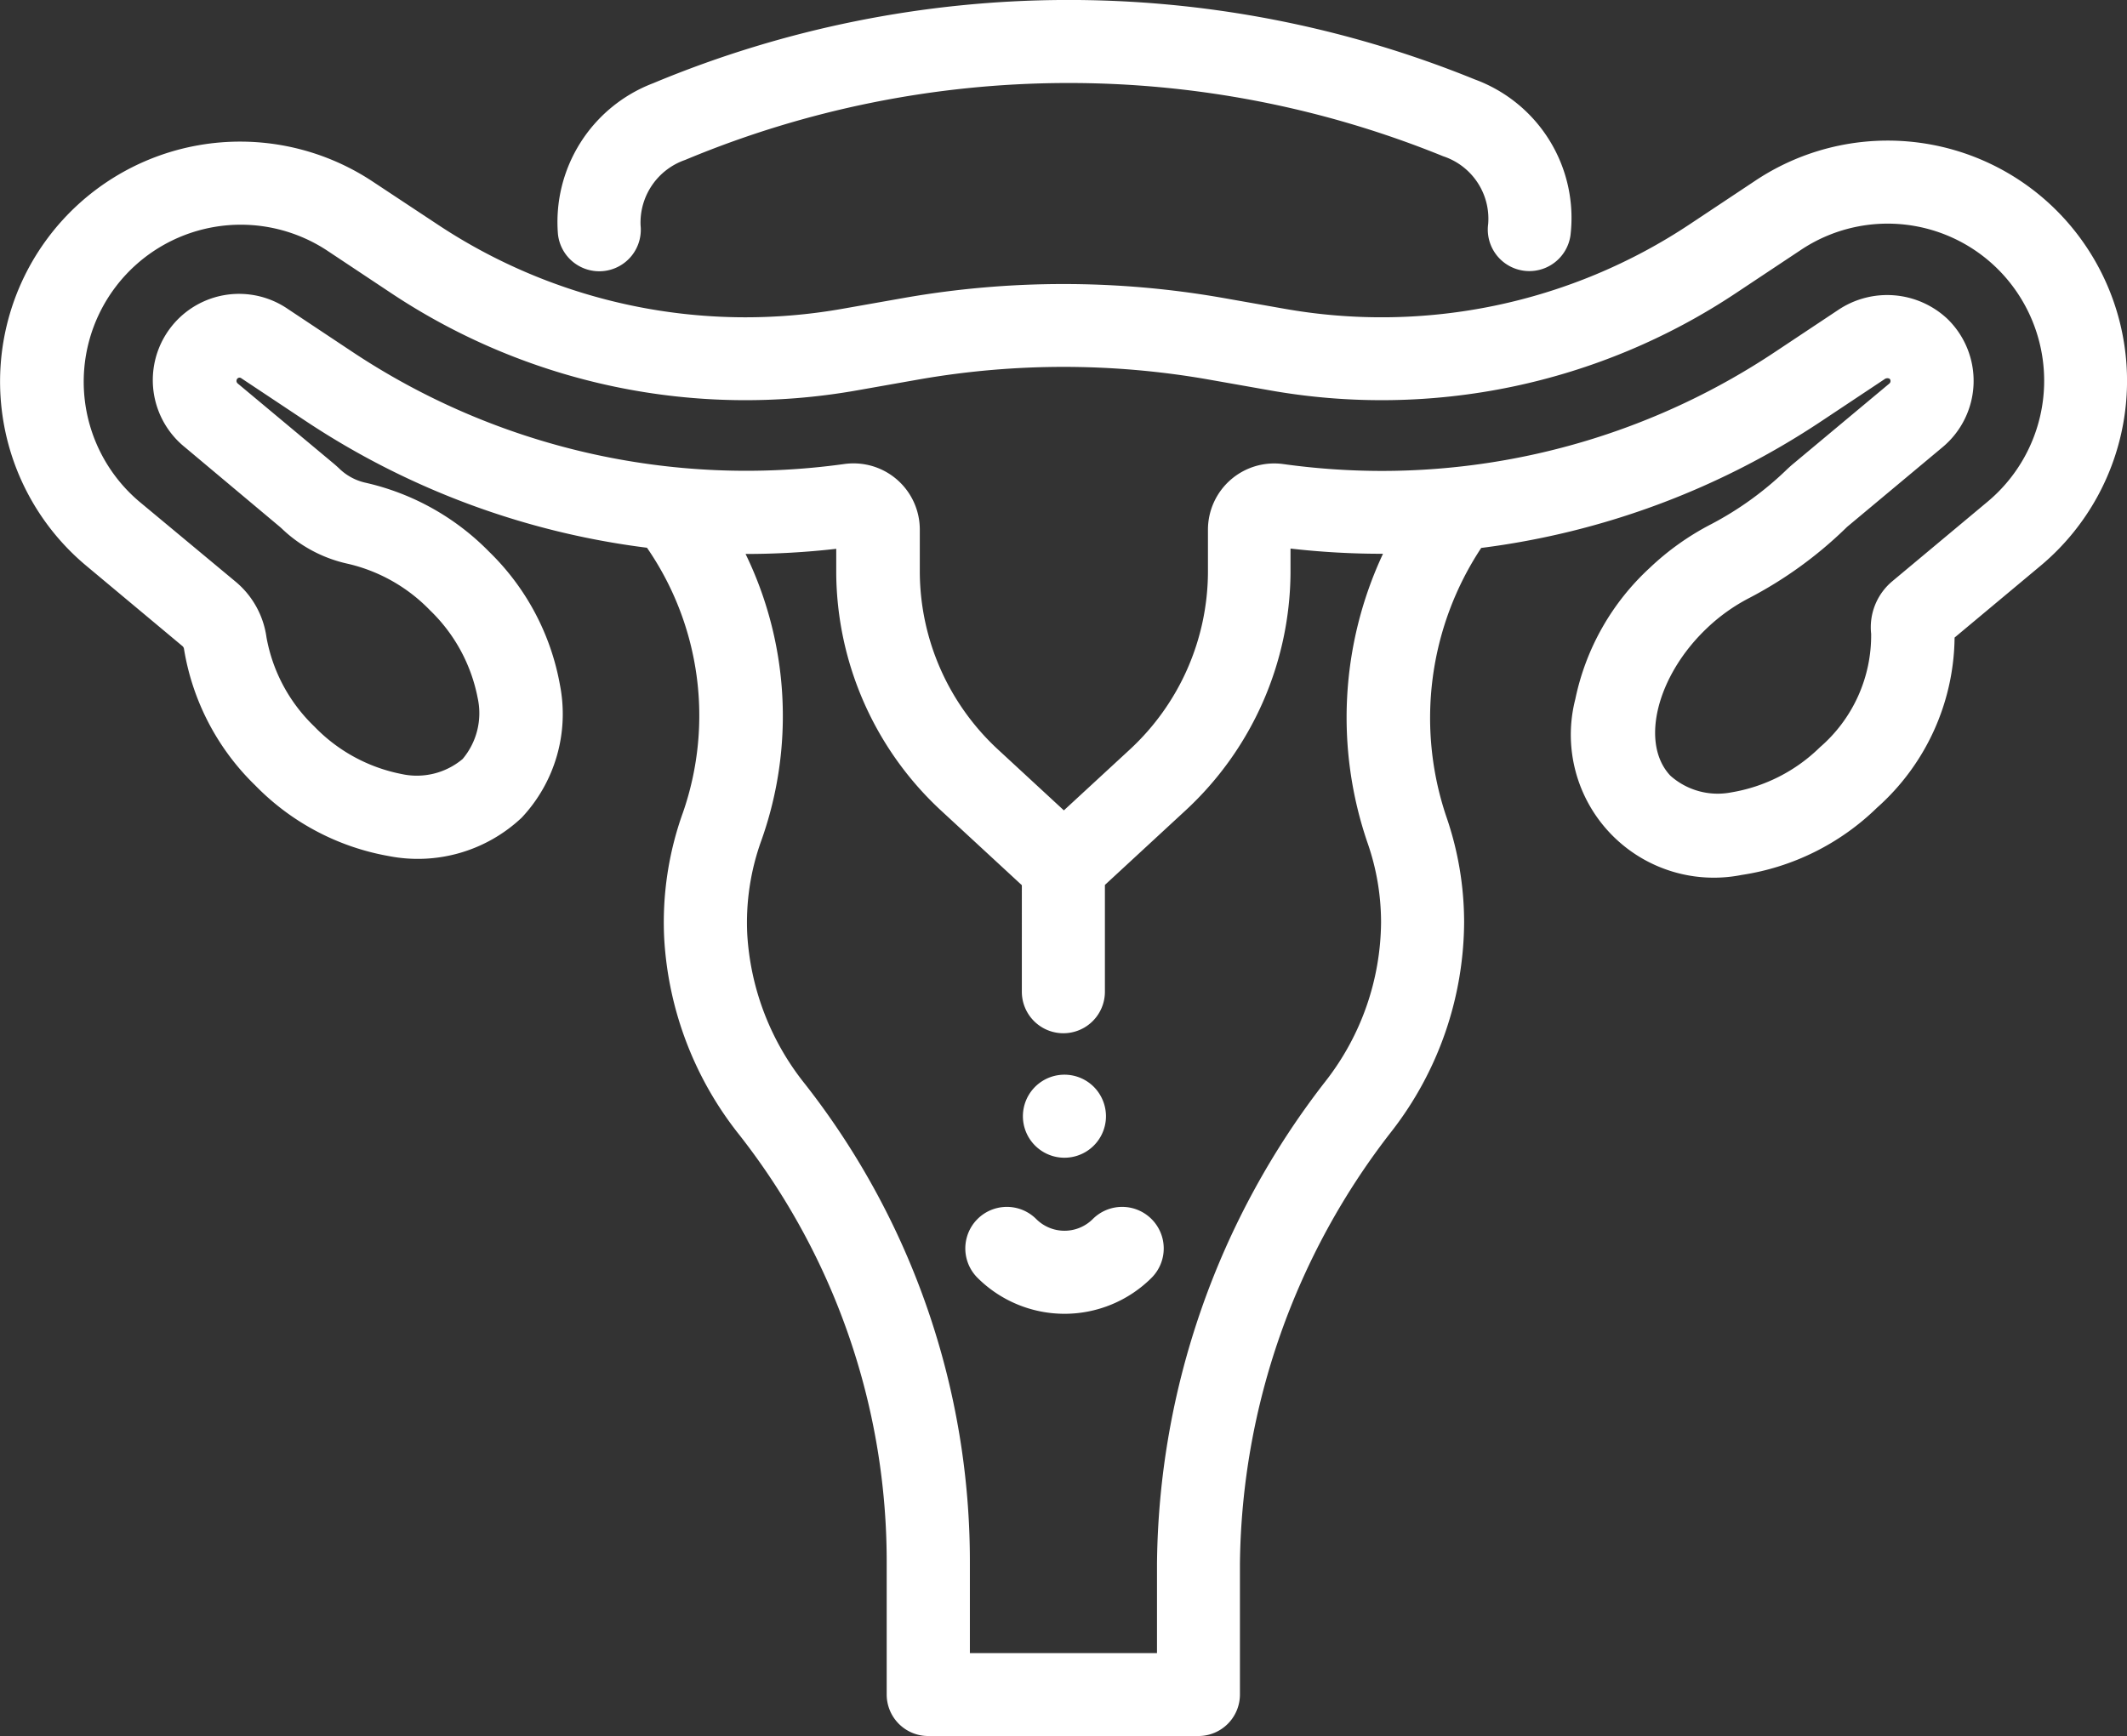 <svg id="Group_61" data-name="Group 61" xmlns="http://www.w3.org/2000/svg" width="33.852" height="27.638" viewBox="0 0 33.852 27.638">
  <rect x="0" y="0" width="33.852" height="27.638" fill="#333333" stroke="none"/>
  <g id="Group_54" data-name="Group 54" transform="translate(8.867 0)">
    <g id="Group_53" data-name="Group 53">
      <path id="Path_2244" data-name="Path 2244" d="M148.709,48.254a17.153,17.153,0,0,0-13.052.051l-.029.012a2.364,2.364,0,0,0-1.51,2.4.661.661,0,1,0,1.315-.139,1.055,1.055,0,0,1,.707-1.041l.029-.012a15.82,15.82,0,0,1,12.039-.047,1.047,1.047,0,0,1,.715,1.076.661.661,0,1,0,1.31.181A2.349,2.349,0,0,0,148.709,48.254Z" transform="translate(-134.105 -46.99)" fill="#fff"/>
    </g>
  </g>
  <g id="Group_56" data-name="Group 56" transform="translate(0 2.239)">
    <g id="Group_55" data-name="Group 55">
      <path id="Path_2245" data-name="Path 2245" d="M33.15,82.464a3.8,3.8,0,0,0-5.227-.968l-1.02.678a8.864,8.864,0,0,1-6.477,1.351l-.974-.172a14.68,14.68,0,0,0-5.056,0l-.974.172a8.863,8.863,0,0,1-6.477-1.351L5.926,81.5a3.82,3.82,0,0,0-4.562,6.113l1.52,1.27.017.014a.075.075,0,0,1,.026.05,3.9,3.9,0,0,0,1.135,2.17A3.919,3.919,0,0,0,6.184,92.24,2.41,2.41,0,0,0,8.3,91.63a2.41,2.41,0,0,0,.61-2.113,3.919,3.919,0,0,0-1.128-2.122,3.983,3.983,0,0,0-1.975-1.1.873.873,0,0,1-.416-.23c-.028-.026-.057-.052-.087-.077L3.779,84.715a.054.054,0,0,1-.009-.068.047.047,0,0,1,.069-.013l1.02.678a12.664,12.664,0,0,0,5.436,2.02,4.706,4.706,0,0,1,.574,4.211,5.157,5.157,0,0,0-.3,2.007,5.519,5.519,0,0,0,1.195,3.128,11.01,11.01,0,0,1,2.346,6.828v2.082a.661.661,0,0,0,.661.661h4.3a.661.661,0,0,0,.661-.661v-2.081a11.381,11.381,0,0,1,2.419-6.891A5.469,5.469,0,0,0,23.3,93.3a5.16,5.16,0,0,0-.283-1.687,4.909,4.909,0,0,1,.555-4.278,12.627,12.627,0,0,0,5.417-2.02l1-.665a.077.077,0,0,1,.081-.009.046.046,0,0,1,.016.038.052.052,0,0,1-.017.038l-1.522,1.271c-.033.027-.065.056-.1.088a5.218,5.218,0,0,1-1.215.881,4.232,4.232,0,0,0-.976.694,3.919,3.919,0,0,0-1.186,2.09,2.276,2.276,0,0,0,2.647,2.8,3.919,3.919,0,0,0,2.153-1.069,3.675,3.675,0,0,0,1.236-2.71l1.378-1.151A3.838,3.838,0,0,0,33.15,82.464ZM21.767,92.042a3.841,3.841,0,0,1,.211,1.256,4.158,4.158,0,0,1-.879,2.521,12.69,12.69,0,0,0-2.687,7.69v1.42H15.434v-1.421a12.32,12.32,0,0,0-2.626-7.641,4.206,4.206,0,0,1-.917-2.379,3.839,3.839,0,0,1,.224-1.495,5.908,5.908,0,0,0-.251-4.562,12.646,12.646,0,0,0,1.443-.082l0,.39a5.2,5.2,0,0,0,1.664,3.773l1.29,1.192V94.4a.661.661,0,0,0,1.322,0V92.7l1.29-1.192a5.2,5.2,0,0,0,1.664-3.773l0-.39a12.772,12.772,0,0,0,1.451.083h.021A6.15,6.15,0,0,0,21.767,92.042Zm9.87-5.448-1.523,1.272a.954.954,0,0,0-.336.836,2.352,2.352,0,0,1-.816,1.807,2.629,2.629,0,0,1-1.413.718,1.132,1.132,0,0,1-.966-.266c-.486-.514-.219-1.59.583-2.35a2.91,2.91,0,0,1,.67-.478,6.536,6.536,0,0,0,1.525-1.1L29.395,87l1.522-1.271a1.375,1.375,0,0,0,.071-2.044,1.4,1.4,0,0,0-1.731-.141l-1,.665a11.289,11.289,0,0,1-6.264,1.9A11.45,11.45,0,0,1,20.423,86a1.055,1.055,0,0,0-1.2,1.037l0,.693a3.869,3.869,0,0,1-1.239,2.81l-1.054.973-1.054-.974a3.869,3.869,0,0,1-1.239-2.81l0-.693a1.054,1.054,0,0,0-1.056-1.047,1.067,1.067,0,0,0-.146.01,11.328,11.328,0,0,1-7.834-1.789l-1.02-.678a1.373,1.373,0,0,0-1.64,2.2L4.453,87l.026.023a2.192,2.192,0,0,0,1.059.565,2.649,2.649,0,0,1,1.305.741A2.628,2.628,0,0,1,7.6,89.722a1.132,1.132,0,0,1-.239.973,1.133,1.133,0,0,1-.973.239A2.629,2.629,0,0,1,5,90.177a2.607,2.607,0,0,1-.761-1.42,1.4,1.4,0,0,0-.5-.892L2.211,86.594a2.5,2.5,0,0,1,2.983-4l1.02.678a10.178,10.178,0,0,0,7.439,1.552l.974-.172a13.344,13.344,0,0,1,4.595,0l.974.172a10.179,10.179,0,0,0,7.439-1.552l1.02-.678a2.486,2.486,0,0,1,3.418.633h0A2.509,2.509,0,0,1,31.637,86.594Z" transform="translate(0.002 -80.851)" fill="#fff"/>
    </g>
  </g>
  <g id="Group_58" data-name="Group 58" transform="translate(16.279 17.109)">
    <g id="Group_57" data-name="Group 57">
      <path id="Path_2246" data-name="Path 2246" d="M247.339,305.944a.661.661,0,1,0,.194.468A.666.666,0,0,0,247.339,305.944Z" transform="translate(-246.21 -305.751)" fill="#fff"/>
    </g>
  </g>
  <g id="Group_60" data-name="Group 60" transform="translate(15.363 19.213)">
    <g id="Group_59" data-name="Group 59">
      <path id="Path_2247" data-name="Path 2247" d="M235.319,337.773a.661.661,0,0,0-.935,0,.637.637,0,0,1-.9,0,.661.661,0,1,0-.935.935,1.961,1.961,0,0,0,2.771,0A.661.661,0,0,0,235.319,337.773Z" transform="translate(-232.355 -337.579)" fill="#fff"/>
    </g>
  </g>
</svg>
